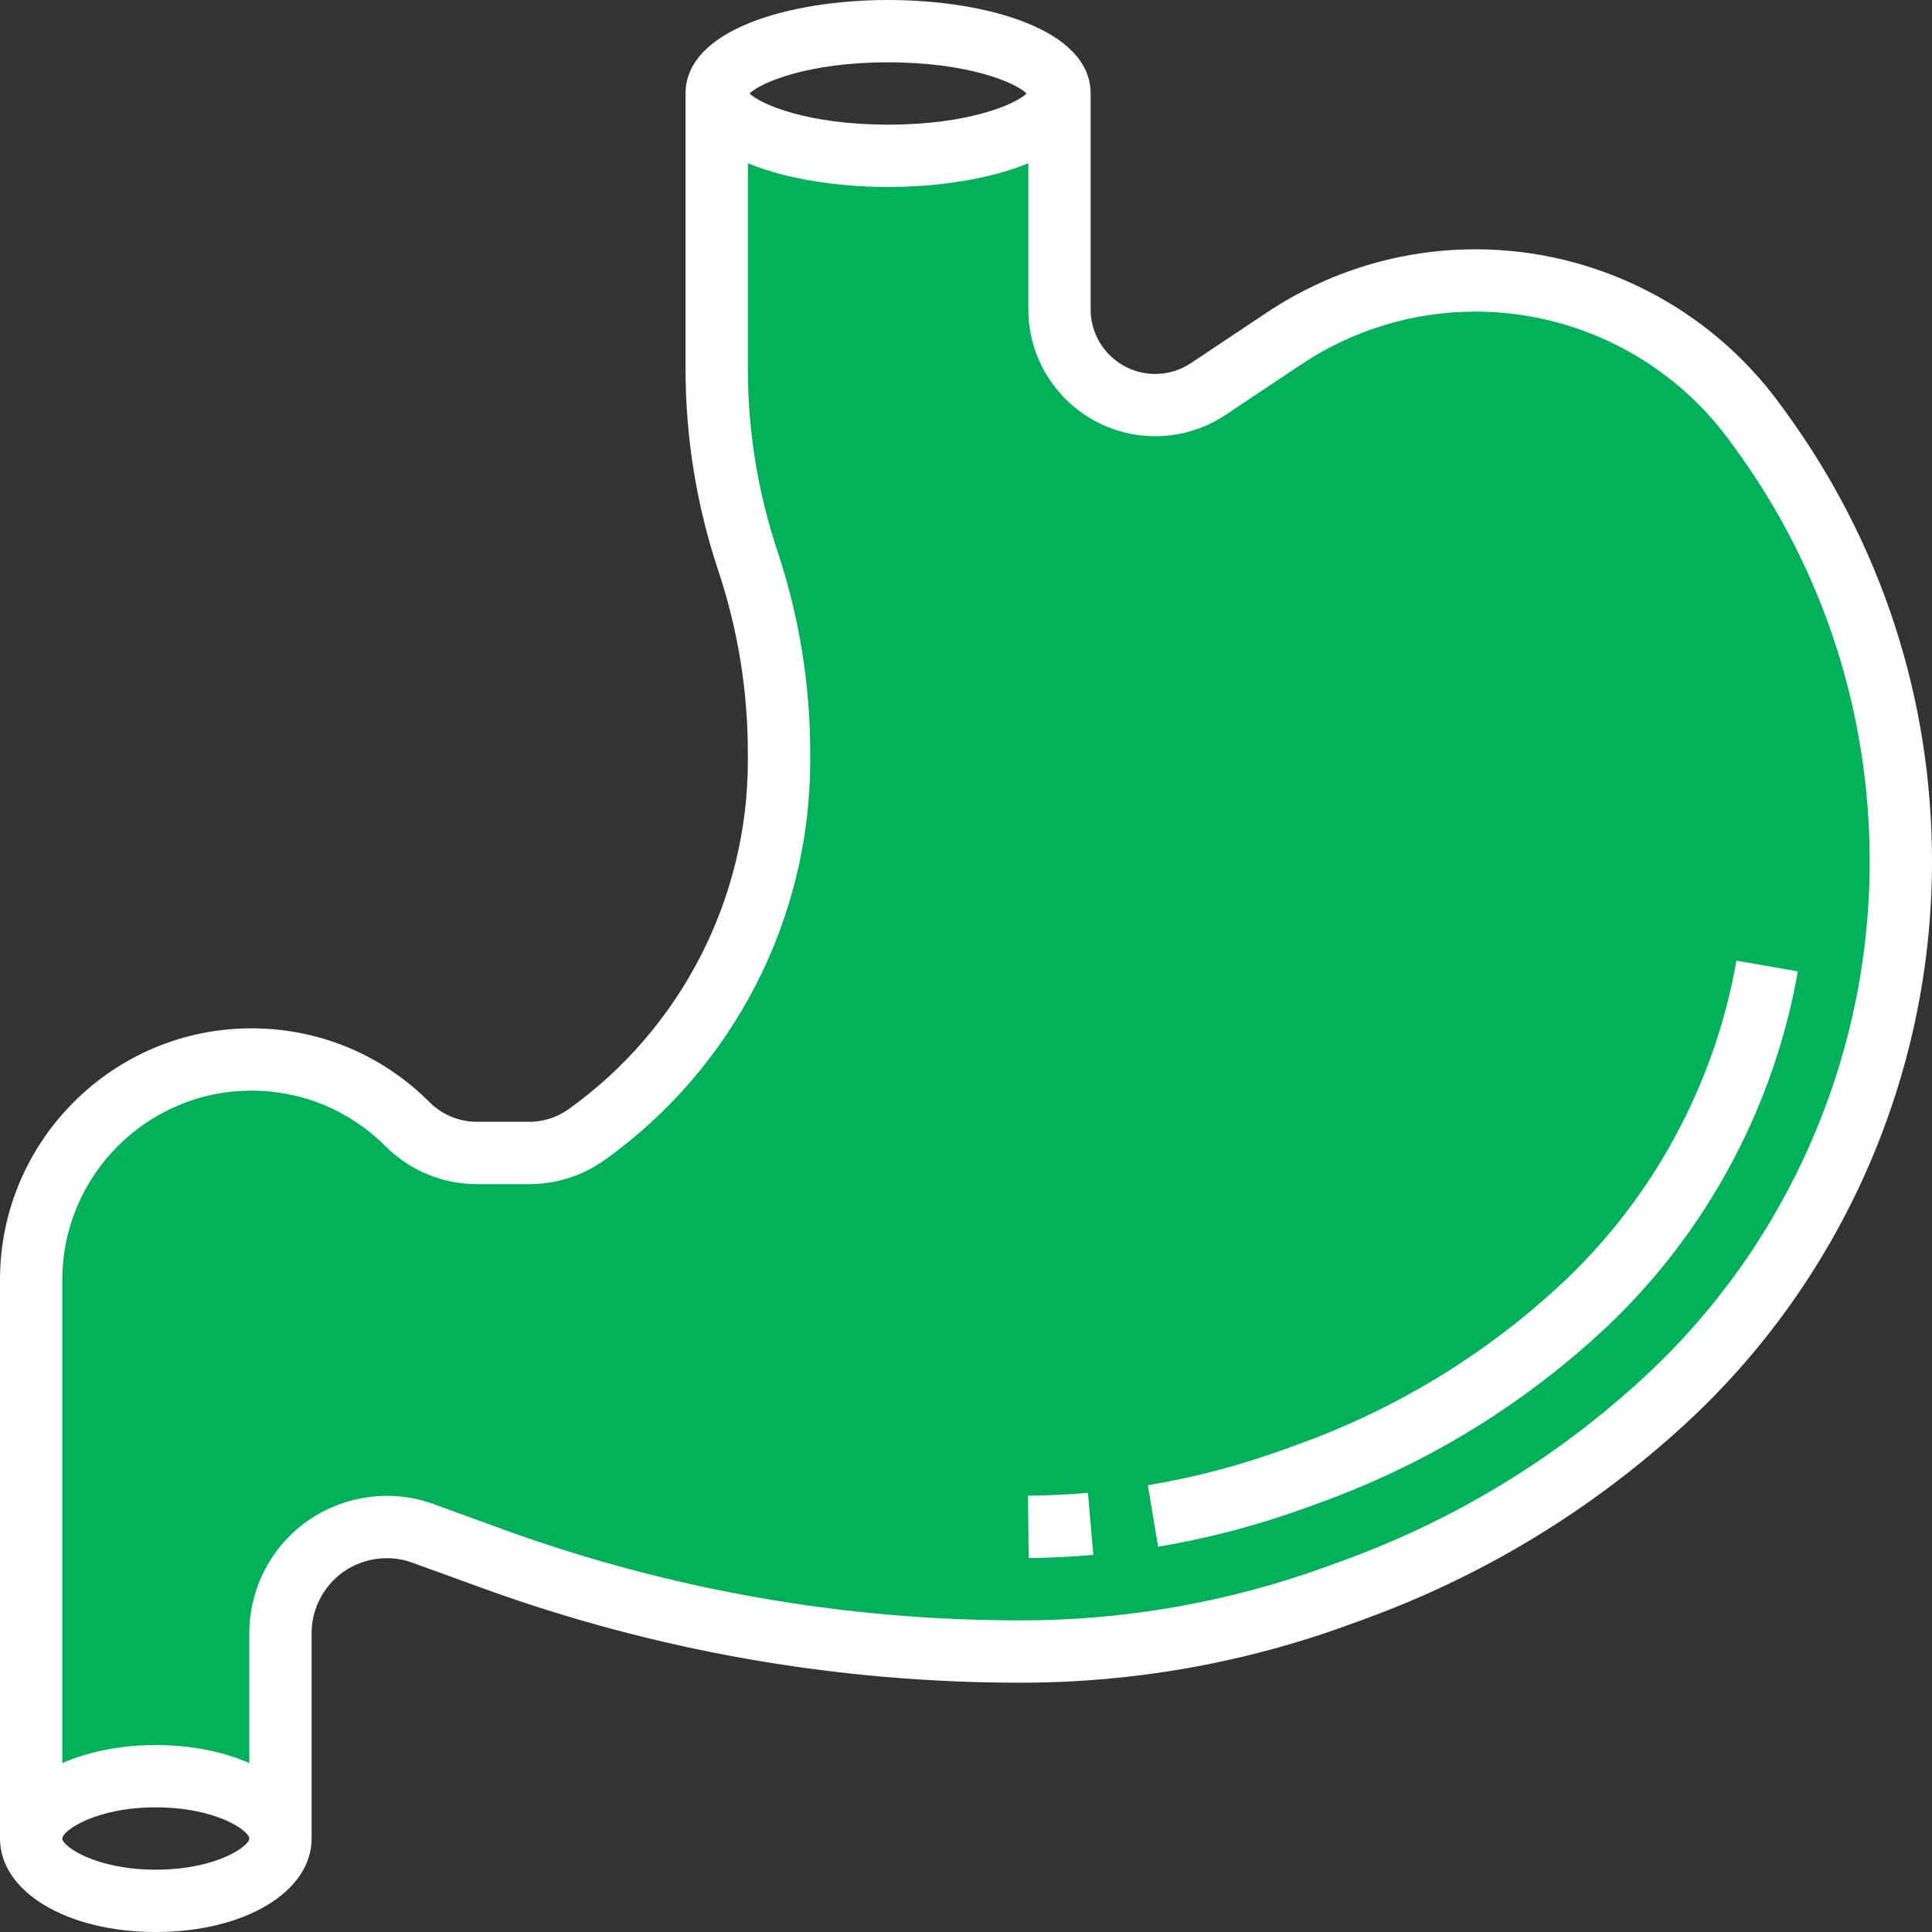 <?xml version="1.0" encoding="iso-8859-1"?>
<!-- Generator: Adobe Illustrator 19.0.0, SVG Export Plug-In . SVG Version: 6.00 Build 0)  -->
<svg version="1.1" id="Capa_1" xmlns="http://www.w3.org/2000/svg" xmlns:xlink="http://www.w3.org/1999/xlink" x="0px" y="0px"
	 viewBox="0 0 496 496" style="enable-background:new 0 0 496 496;" xml:space="preserve">
<rect x="0" y="0" width="496" height="496" fill="#333333" stroke="none"/>
<path style="fill:#00b15a;" d="M452,110.504l-1.448-1.984C433.872,85.576,407.216,72,378.848,72
	c-17.504,0-34.616,5.184-49.184,14.888l-19.472,12.984c-4.04,2.696-8.784,4.128-13.632,4.128C283,104,272,93,272,79.44V24
	c0,8.84-19.704,16-44,16s-44-7.16-44-16v70.704c0,16.76,2.704,33.4,8,49.296s8,32.544,8,49.296v2.016
	c0,38.08-18.392,73.824-49.384,95.96c-4.304,3.072-9.456,4.728-14.744,4.728h-13.36c-6.728,0-13.184-2.672-17.944-7.432
	c-10.608-10.608-25-16.568-40-16.568C33.328,272,8,297.328,8,328.568V472c0-8.84,14.328-16,32-16s32,7.16,32,16v-52.776
	c0-7.184,2.856-14.08,7.936-19.168l0.12-0.12C85.144,394.856,92.04,392,99.224,392c3.16,0,6.296,0.552,9.264,1.632l17.696,6.432
	C169.728,415.896,215.704,424,262.04,424c27.76,0,55.312-4.856,81.4-14.336l3.984-1.448c29.432-10.704,56.464-27.104,79.552-48.264
	l0,0C465.856,324.296,488,273.96,488,221.208l0,0C488,181.424,475.4,142.672,452,110.504z"/>
<g>
	<path style="fill:#fff;" d="M458.472,105.792l-1.448-1.976C438.904,78.88,409.68,64,378.848,64
		c-19.152,0-37.688,5.616-53.616,16.232l-19.48,12.984C303.024,95.04,299.848,96,296.56,96C287.432,96,280,88.568,280,79.44V24
		c0-16.496-26.952-24-52-24s-52,7.504-52,24v70.704c0,17.64,2.832,35.08,8.416,51.832c5.032,15.112,7.584,30.848,7.584,46.76v2.016
		c0,35.432-17.208,68.864-46.04,89.456c-2.952,2.112-6.44,3.232-10.096,3.232h-13.36c-4.64,0-9-1.808-12.28-5.088
		C98.032,270.72,81.816,264,64.568,264C28.968,264,0,292.968,0,328.568V472c0,13.68,17.192,24,40,24s40-10.32,40-24v-52.776
		c0-5.032,2.04-9.952,5.72-13.632c5.184-5.184,13.12-6.936,20.032-4.448l17.696,6.432C168,423.784,214.632,432,262.04,432
		c28.784,0,57.096-4.984,84.128-14.824l3.992-1.456c30.576-11.12,58.24-27.904,82.216-49.88C472.816,328.784,496,276.064,496,221.2
		C496,179.464,483.024,139.552,458.472,105.792z M228,16c20.56,0,32.656,5.168,35.568,8c-2.912,2.824-15.008,8-35.568,8
		s-32.656-5.176-35.568-8C195.344,21.168,207.44,16,228,16z M40,480c-15.48,0-24-6.008-24-8s8.52-8,24-8s24,6.008,24,8
		S55.48,480,40,480z M421.56,354.048c-22.424,20.552-48.28,36.248-76.864,46.64l-3.992,1.456
		C315.416,411.336,288.952,416,262.04,416c-45.536,0-90.328-7.888-133.128-23.456l-17.696-6.44
		c-12.728-4.608-27.232-1.416-36.936,8.296C67.752,400.936,64,409.984,64,419.224v33.408C57.392,449.736,49.192,448,40,448
		s-17.392,1.736-24,4.632V328.568C16,301.792,37.792,280,64.568,280c12.968,0,25.168,5.056,34.344,14.224
		c6.304,6.304,14.68,9.776,23.592,9.776h13.36c7.008,0,13.712-2.152,19.4-6.216C188.288,274.2,208,235.896,208,195.312v-2.016
		c0-17.64-2.832-35.08-8.416-51.832c-5.032-15.112-7.584-30.848-7.584-46.76V41.912c9.944,4.12,23.208,6.088,36,6.088
		s26.056-1.968,36-6.088v37.52c0,17.952,14.608,32.56,32.56,32.56c6.456,0,12.696-1.888,18.064-5.472l19.48-12.984
		C347.392,84.688,362.864,80,378.848,80c25.728,0,50.12,12.424,65.24,33.224l1.448,1.976C468.08,146.208,480,182.864,480,221.2
		C480,271.584,458.704,320.008,421.56,354.048z"/>
	<path style="fill:#fff;" d="M445.792,246.624c-5.616,32.104-21.896,61.88-45.848,83.832
		c-19.288,17.688-41.552,31.192-66.152,40.152l-4.016,1.464c-11.408,4.144-23.208,7.248-35.088,9.232l2.64,15.784
		c12.832-2.144,25.584-5.504,37.904-9.976l4.016-1.464c26.6-9.68,50.656-24.28,71.512-43.392
		c26.536-24.328,44.576-57.312,50.8-92.88L445.792,246.624z"/>
	<path style="fill:#fff;" d="M263.92,383.992l0.16,16c5.536-0.056,11.128-0.328,16.616-0.808l-1.392-15.936
		C274.224,383.688,269.048,383.936,263.92,383.992z"/>
</g>
<g>
</g>
<g>
</g>
<g>
</g>
<g>
</g>
<g>
</g>
<g>
</g>
<g>
</g>
<g>
</g>
<g>
</g>
<g>
</g>
<g>
</g>
<g>
</g>
<g>
</g>
<g>
</g>
<g>
</g>
</svg>
